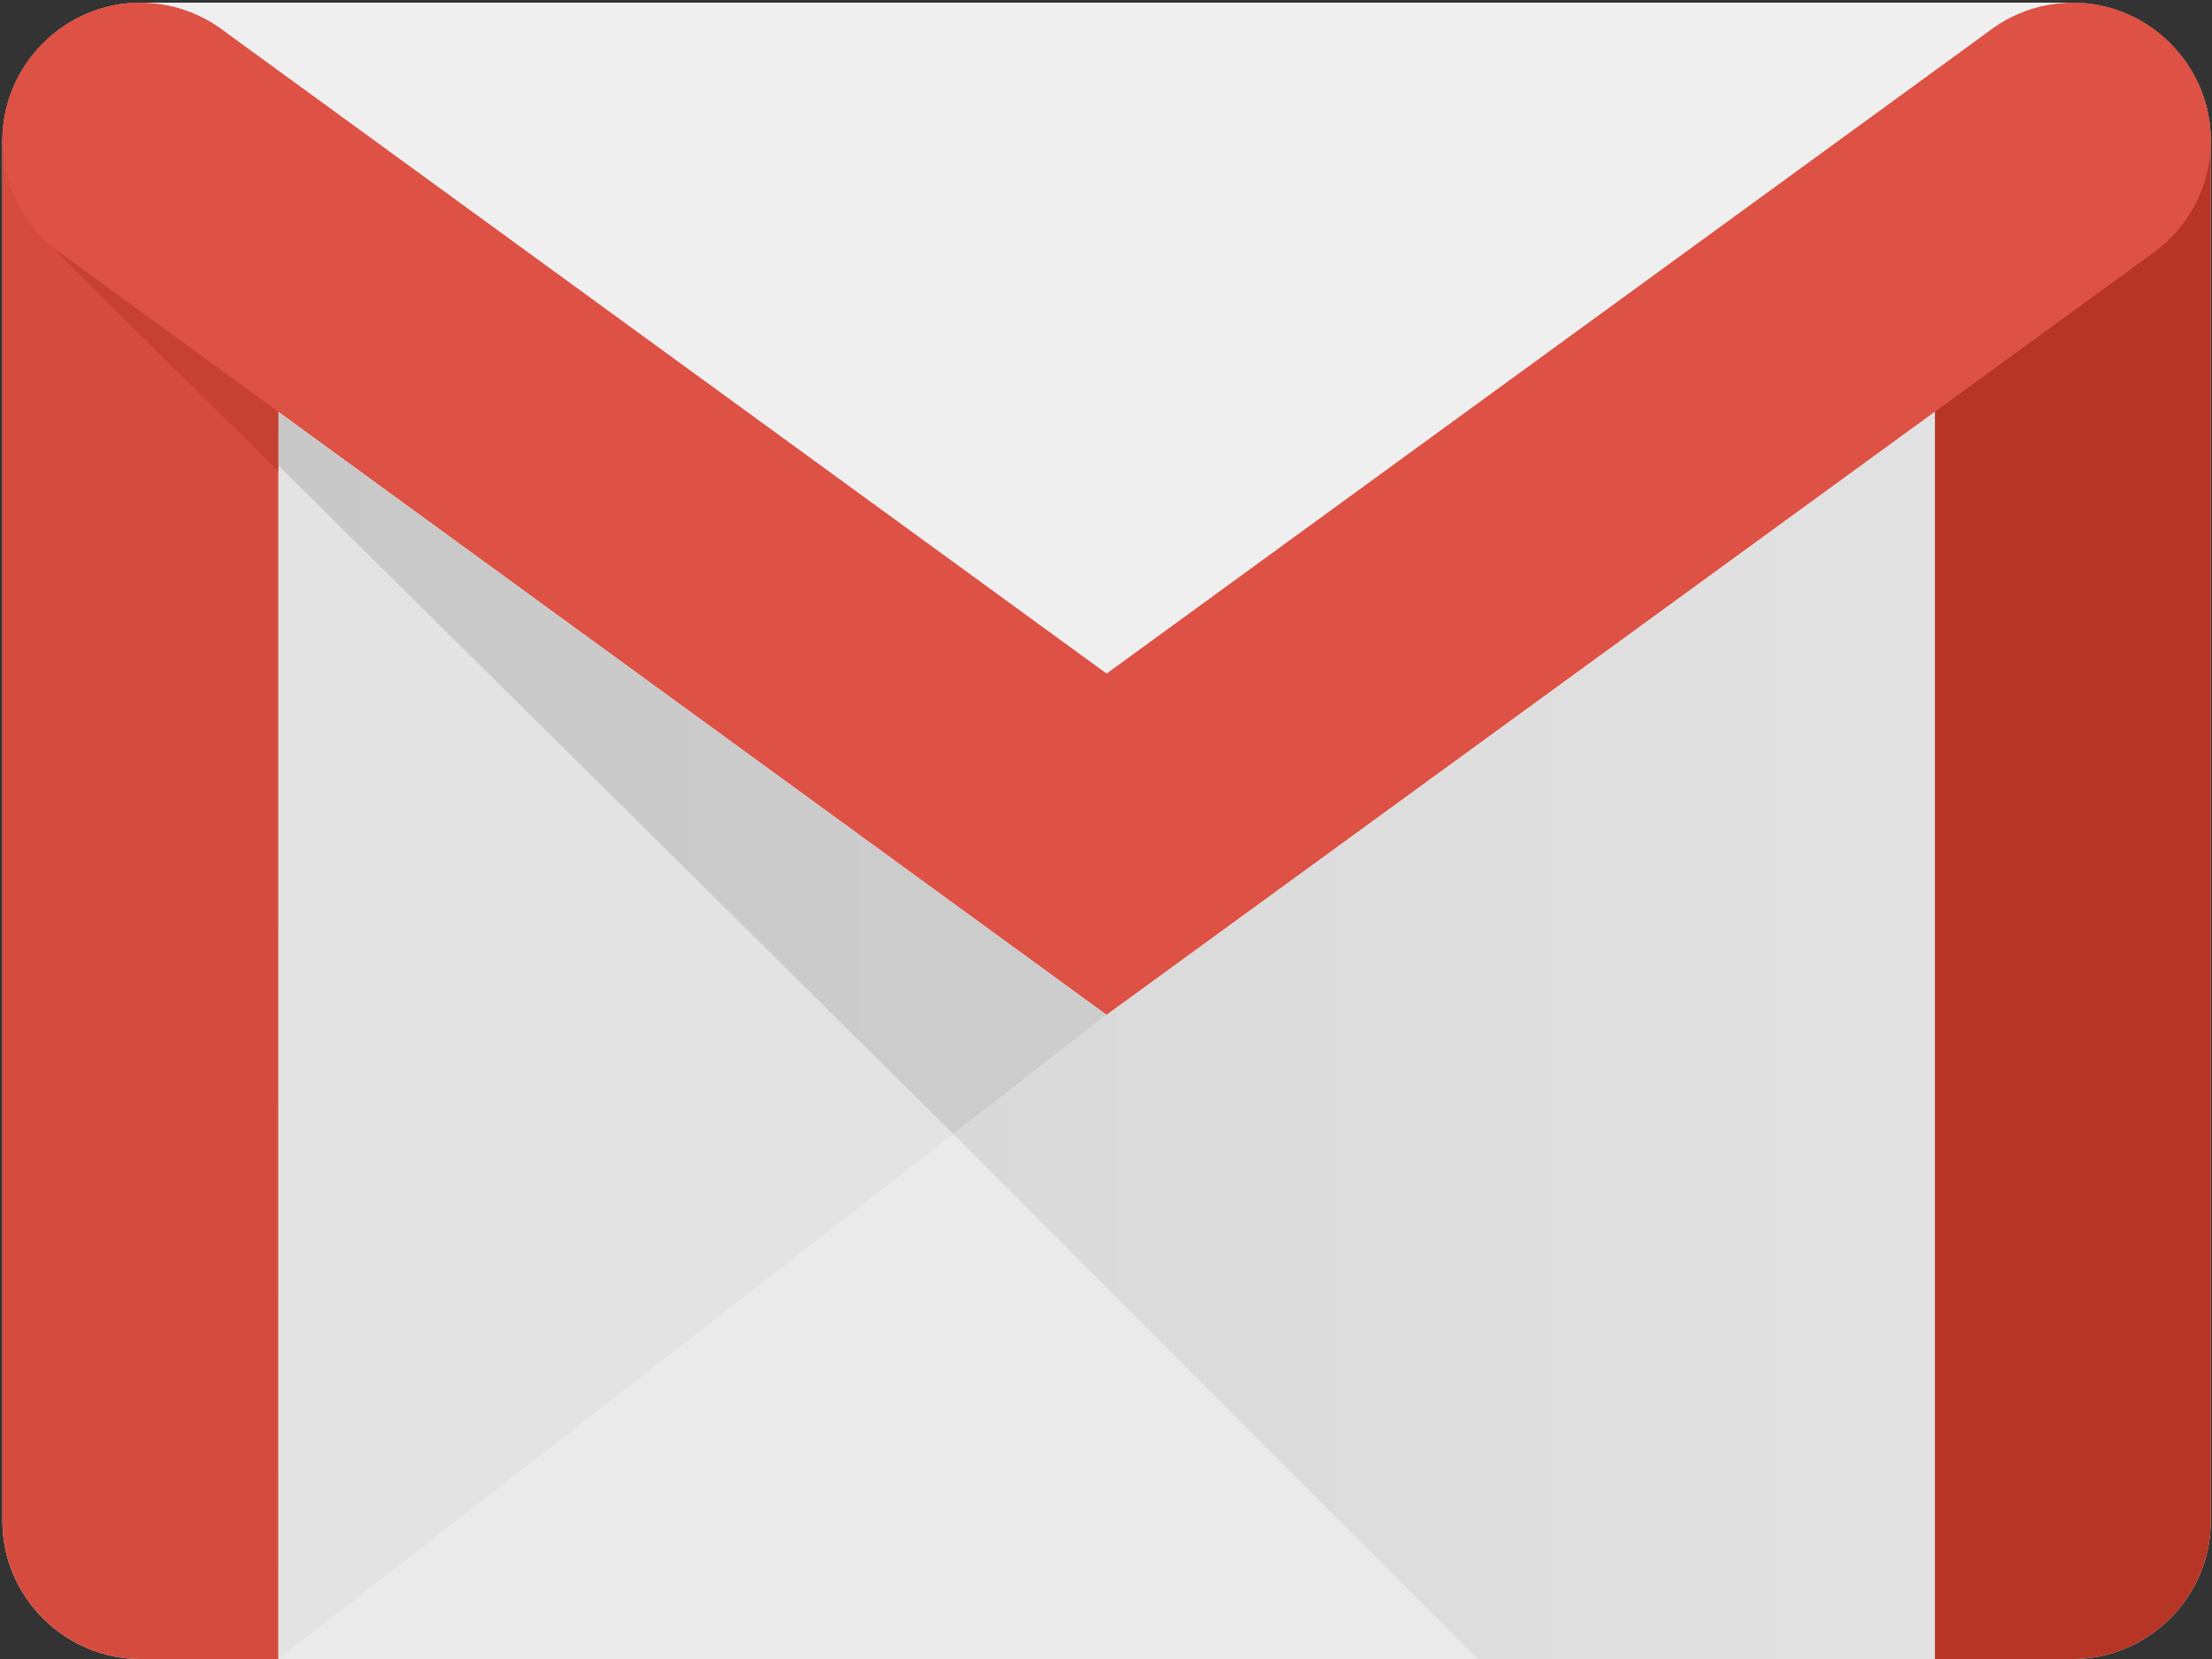 <?xml version="1.0" encoding="UTF-8" standalone="no"?>
<!DOCTYPE svg PUBLIC "-//W3C//DTD SVG 1.1//EN" "http://www.w3.org/Graphics/SVG/1.1/DTD/svg11.dtd">
<svg width="100%" height="100%" viewBox="0 0 668 501" version="1.1" xmlns="http://www.w3.org/2000/svg" xmlns:xlink="http://www.w3.org/1999/xlink" xml:space="preserve" xmlns:serif="http://www.serif.com/" style="fill-rule:evenodd;clip-rule:evenodd;stroke-linejoin:round;stroke-miterlimit:2;">
    <rect x="0" y="0" width="668" height="501" fill="#333333" stroke="none"/>
    <g transform="matrix(1,0,0,1,-26,-299)">
        <g id="gmail" transform="matrix(0.363,0,0,0.363,-95.489,293.98)">
            <path d="M2059.09,1394L451.492,1394C388.499,1394 336.664,1342.16 336.664,1279.17L336.664,130.887C336.664,67.894 388.499,16.059 451.492,16.059L2059.09,16.059C2122.08,16.059 2173.92,67.894 2173.92,130.887L2173.92,1279.17C2173.92,1342.16 2122.08,1394 2059.09,1394Z" style="fill:rgb(234,234,234);fill-rule:nonzero;"/>
            <path d="M566.32,1394L451.492,1394C388.499,1394 336.664,1342.16 336.664,1279.17L336.664,130.887C336.664,67.894 388.499,16.059 451.492,16.059C514.485,16.059 566.32,67.894 566.32,130.887L566.32,1394Z" style="fill:rgb(213,76,63);fill-rule:nonzero;"/>
            <path d="M1944.26,1394L2059.09,1394C2122.08,1394 2173.92,1342.16 2173.92,1279.17L2173.92,130.887C2173.92,67.894 2122.08,16.059 2059.09,16.059C1996.1,16.059 1944.26,67.894 1944.26,130.887L1944.26,1394Z" style="fill:rgb(182,53,36);fill-rule:nonzero;"/>
            <path d="M2124.85,225.046C2155.58,203.582 2173.94,168.375 2173.94,130.887C2173.94,67.883 2122.09,16.039 2059.09,16.039C2035.57,16.039 2012.61,23.262 1993.33,36.728L1255.37,574.01L1255.29,574.048L1255.21,574.01L517.25,36.728C497.969,23.262 475.01,16.039 451.492,16.039C388.488,16.039 336.644,67.883 336.644,130.887C336.644,168.375 354.999,203.582 385.734,225.046L382.671,222.788L1255.29,858.134M2127.95,222.788L1255.29,858.134" style="fill:rgb(222,81,69);fill-rule:nonzero;"/>
            <path d="M2059.09,16.059C2034.63,16.059 2011.93,23.714 1993.33,36.728L1255.37,574.01L1255.29,574.048L1255.21,574.01L517.25,36.728C497.981,23.241 475.012,16.022 451.492,16.059L2059.09,16.059Z" style="fill:rgb(239,239,239);fill-rule:nonzero;"/>
            <path d="M566.359,406.016L372.834,214.329L372.758,214.482C376.815,218.31 381.14,221.831 385.734,225.046L382.671,222.788L566.397,356.563L566.359,407.394" style="fill:rgb(198,65,50);fill-rule:nonzero;"/>
            <path d="M1127.76,957.307L566.32,1394L566.359,401.232L1127.64,957.154" style="fill:rgb(227,227,227);fill-rule:nonzero;"/>
            <path d="M1127.76,957.307L1255.29,858.134L566.359,356.563L566.359,401.232L1127.64,957.154L1127.76,957.307Z" style="fill:url(#_Linear1);fill-rule:nonzero;"/>
            <path d="M1563.84,1394L1944.26,1394L1944.26,356.525L1255.29,858.134L1127.64,957.154L1563.84,1394Z" style="fill:url(#_Linear2);fill-rule:nonzero;"/>
        </g>
    </g>
    <defs>
        <linearGradient id="_Linear1" x1="0" y1="0" x2="1" y2="0" gradientUnits="userSpaceOnUse" gradientTransform="matrix(688.932,0,0,688.932,566.359,656.955)"><stop offset="0" style="stop-color:rgb(200,200,200);stop-opacity:1"/><stop offset="1" style="stop-color:rgb(205,205,205);stop-opacity:1"/></linearGradient>
        <linearGradient id="_Linear2" x1="0" y1="0" x2="1" y2="0" gradientUnits="userSpaceOnUse" gradientTransform="matrix(816.622,0,0,816.622,1127.64,875.243)"><stop offset="0" style="stop-color:rgb(217,217,217);stop-opacity:1"/><stop offset="1" style="stop-color:rgb(226,226,226);stop-opacity:1"/></linearGradient>
    </defs>
</svg>
